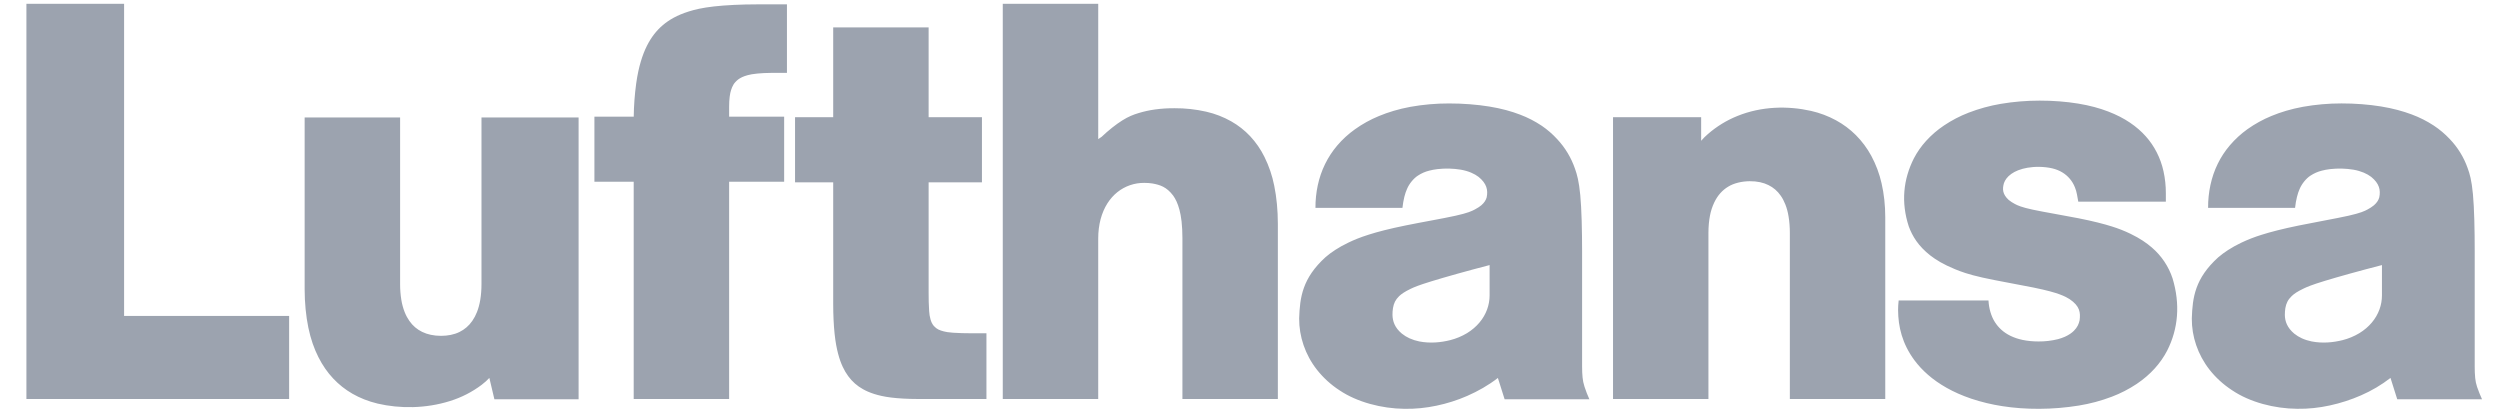<svg width="182" height="30" viewBox="0 0 182 30" fill="none" xmlns="http://www.w3.org/2000/svg">
<g clip-path="url(#clip0_1342_129)">
<path fill-rule="evenodd" clip-rule="evenodd" d="M1.923 0.277V29.047H21.049V22.998H9.034V0.277H1.923ZM22.178 8.55V21.055C22.178 22.03 22.273 23.009 22.447 23.849C22.621 24.689 22.872 25.39 23.178 25.996C23.483 26.602 23.841 27.112 24.253 27.551C24.665 27.991 25.129 28.359 25.661 28.665C26.194 28.97 26.796 29.214 27.494 29.382C29.103 29.759 31.006 29.749 32.761 29.194C33.592 28.937 34.372 28.538 35.067 28.014C35.289 27.844 35.465 27.685 35.625 27.513L35.992 29.066H42.122V8.551H35.052V20.689C35.052 21.087 35.021 21.487 34.963 21.832C34.905 22.176 34.823 22.467 34.724 22.717C34.635 22.945 34.521 23.161 34.383 23.362C34.256 23.544 34.116 23.699 33.962 23.831C33.809 23.963 33.641 24.074 33.456 24.165C33.061 24.362 32.587 24.449 32.107 24.449C31.852 24.449 31.594 24.424 31.363 24.374C31.146 24.33 30.936 24.259 30.736 24.163C30.552 24.074 30.38 23.962 30.224 23.83C30.069 23.697 29.928 23.543 29.801 23.361C29.674 23.18 29.558 22.97 29.459 22.719C29.347 22.434 29.267 22.137 29.218 21.835C29.157 21.456 29.127 21.073 29.128 20.689V8.55H22.178ZM43.273 8.492V13.232H46.133V29.047H53.081V13.232H57.086V8.492H53.081V7.756C53.081 7.501 53.095 7.246 53.121 7.042C53.146 6.839 53.18 6.688 53.221 6.559C53.322 6.259 53.421 6.037 53.739 5.786C53.821 5.725 53.913 5.669 54.023 5.617C54.133 5.566 54.263 5.518 54.433 5.472C54.604 5.427 54.814 5.384 55.148 5.353C55.711 5.294 56.554 5.303 57.29 5.303V0.317H55.124C53.973 0.317 52.819 0.373 51.974 0.469C51.127 0.565 50.588 0.695 50.145 0.834C49.701 0.974 49.354 1.123 49.05 1.288C48.746 1.453 48.485 1.633 48.251 1.833C48.016 2.031 47.809 2.25 47.617 2.498C47.426 2.745 47.252 3.021 47.092 3.342C46.931 3.663 46.785 4.031 46.653 4.473C46.521 4.914 46.405 5.429 46.314 6.084C46.206 6.882 46.146 7.686 46.136 8.492H43.273ZM57.879 8.533V13.273H60.657V22.141C60.657 22.91 60.694 23.679 60.758 24.294C60.822 24.908 60.913 25.367 61.013 25.748C61.113 26.13 61.225 26.435 61.348 26.699C61.471 26.963 61.604 27.186 61.751 27.385C62.037 27.778 62.406 28.103 62.832 28.336C63.06 28.464 63.32 28.579 63.642 28.681C63.964 28.783 64.348 28.876 64.882 28.942C65.416 29.008 66.102 29.046 66.786 29.046H71.813V24.264H70.833C70.293 24.264 69.752 24.249 69.391 24.223C69.03 24.198 68.849 24.162 68.706 24.125C68.397 24.039 68.217 23.982 67.984 23.731C67.845 23.561 67.802 23.444 67.741 23.251C67.686 23.055 67.653 22.854 67.642 22.651C67.614 22.209 67.601 21.765 67.604 21.321V13.273H71.486V8.533H67.604V1.994H60.657V8.533H57.879ZM73.002 0.277V29.047H79.95V17.36C79.95 16.877 80.009 16.394 80.123 15.96C80.239 15.526 80.407 15.142 80.615 14.812C80.824 14.482 81.073 14.206 81.35 13.984C81.904 13.543 82.594 13.307 83.302 13.314C83.51 13.313 83.719 13.329 83.903 13.358C84.442 13.457 84.924 13.599 85.405 14.237C85.493 14.36 85.576 14.501 85.652 14.667C85.728 14.834 85.799 15.026 85.862 15.262C85.924 15.495 85.98 15.772 86.019 16.122C86.058 16.471 86.08 16.895 86.08 17.319V29.047H93.028V16.297C93.028 15.326 92.936 14.354 92.765 13.525C92.622 12.796 92.382 12.088 92.052 11.422C91.781 10.871 91.429 10.362 91.01 9.913C90.608 9.487 90.144 9.123 89.634 8.834C89.065 8.513 88.453 8.277 87.817 8.131C87.06 7.959 86.286 7.874 85.51 7.879C85.038 7.875 84.567 7.904 84.099 7.967C83.66 8.027 83.267 8.117 82.891 8.231C82.514 8.344 82.154 8.483 81.7 8.768C81.246 9.053 80.698 9.484 80.197 9.962L79.951 10.126V0.277H73.002ZM102.098 15.133C102.128 14.849 102.179 14.568 102.235 14.336C102.293 14.103 102.358 13.919 102.429 13.761C102.592 13.367 102.922 12.977 103.222 12.786C103.476 12.617 103.758 12.494 104.054 12.422C104.228 12.376 104.424 12.338 104.654 12.311C105.217 12.247 105.786 12.261 106.345 12.352C106.632 12.403 106.882 12.477 107.097 12.568C107.312 12.658 107.49 12.764 107.64 12.877C108.233 13.359 108.341 13.833 108.229 14.372C108.173 14.564 108.065 14.75 107.841 14.944C107.728 15.04 107.585 15.133 107.369 15.249C107.152 15.365 106.866 15.505 105.958 15.706C105.051 15.908 103.524 16.168 102.337 16.411C101.151 16.652 100.299 16.873 99.65 17.08C98.999 17.285 98.548 17.476 98.168 17.659C97.788 17.841 97.481 18.015 97.213 18.189C96.944 18.363 96.713 18.536 96.504 18.716C94.813 20.249 94.628 21.65 94.579 23.183C94.576 23.839 94.682 24.495 94.899 25.126C95.115 25.758 95.439 26.365 95.878 26.923C96.339 27.506 96.893 28.011 97.517 28.415C98.805 29.282 100.593 29.744 102.242 29.762C103.061 29.776 103.822 29.693 104.578 29.534C105.336 29.376 106.088 29.14 106.814 28.822C107.599 28.478 108.361 28.047 109.046 27.515L109.537 29.068H115.707C115.571 28.768 115.452 28.462 115.351 28.149C115.268 27.892 115.237 27.713 115.212 27.485C115.187 27.256 115.177 26.976 115.177 26.698V18.32C115.177 16.772 115.139 15.219 115.044 14.204C114.946 13.189 114.811 12.712 114.664 12.296C114.388 11.489 113.944 10.749 113.361 10.127C113.027 9.763 112.653 9.439 112.245 9.16C111.752 8.829 111.221 8.556 110.665 8.346C110.042 8.107 109.31 7.9 108.423 7.756C107.536 7.612 106.493 7.529 105.493 7.531C104.55 7.529 103.608 7.611 102.679 7.777C101.821 7.936 101.056 8.169 100.384 8.449C99.766 8.703 99.178 9.028 98.634 9.417C98.16 9.754 97.73 10.149 97.352 10.591C96.995 11.011 96.704 11.46 96.47 11.935C95.985 12.919 95.761 14.026 95.765 15.133H102.098ZM108.259 22.534C108.135 22.868 107.953 23.189 107.706 23.48C107.462 23.772 107.156 24.034 106.8 24.253C106.421 24.48 106.011 24.651 105.583 24.76C104.891 24.934 104.113 25.009 103.322 24.856C103.075 24.807 102.836 24.73 102.607 24.627C102.409 24.537 102.222 24.422 102.053 24.285C101.534 23.852 101.381 23.38 101.373 22.925C101.37 22.758 101.382 22.592 101.409 22.428C101.472 22.068 101.586 21.827 101.855 21.562C101.937 21.483 102.036 21.402 102.168 21.317C102.299 21.23 102.464 21.139 102.7 21.024C102.939 20.91 103.251 20.772 104.22 20.475C105.187 20.177 106.812 19.72 108.443 19.297V21.504C108.443 21.855 108.38 22.204 108.259 22.534ZM117.426 29.048H124.374V16.951C124.374 16.511 124.413 16.07 124.487 15.693C124.549 15.364 124.653 15.043 124.797 14.74C124.924 14.473 125.073 14.251 125.241 14.062C125.41 13.874 125.596 13.719 125.809 13.591C126.227 13.329 126.815 13.198 127.373 13.192C127.651 13.189 127.905 13.216 128.133 13.264C128.36 13.313 128.56 13.383 128.741 13.473C128.922 13.562 129.086 13.669 129.236 13.798C129.386 13.927 129.52 14.077 129.643 14.255C129.769 14.435 129.878 14.641 129.976 14.89C130.073 15.138 130.156 15.428 130.211 15.779C130.269 16.13 130.301 16.541 130.301 16.952V29.049H137.247V15.806C137.247 14.952 137.154 14.097 136.977 13.339C136.82 12.643 136.568 11.971 136.229 11.343C135.93 10.791 135.553 10.285 135.111 9.84C134.682 9.411 134.194 9.046 133.66 8.757C133.09 8.448 132.48 8.218 131.847 8.074C130.165 7.696 128.242 7.727 126.474 8.447C125.693 8.763 124.971 9.206 124.335 9.759C124.159 9.909 123.995 10.073 123.844 10.25V8.534H117.428V29.048H117.426ZM138.222 21.876C138.194 22.163 138.179 22.344 138.181 22.57C138.187 23.788 138.479 25.017 139.371 26.227C139.644 26.594 139.969 26.947 140.355 27.282C140.741 27.619 141.191 27.938 141.714 28.233C142.236 28.527 142.833 28.796 143.509 29.024C144.245 29.269 145.001 29.451 145.769 29.568C146.595 29.697 147.497 29.767 148.455 29.762C149.421 29.758 150.385 29.679 151.337 29.525C152.158 29.392 152.963 29.176 153.74 28.881C154.376 28.64 154.982 28.328 155.548 27.952C156.064 27.606 156.499 27.227 156.864 26.823C157.23 26.419 157.528 25.989 157.767 25.531C158.582 23.931 158.728 22.144 158.163 20.268C157.876 19.396 157.355 18.618 156.657 18.021C156.459 17.849 156.241 17.683 155.992 17.52C155.741 17.356 155.456 17.193 155.106 17.023C154.668 16.811 154.214 16.632 153.749 16.488C153.16 16.302 152.396 16.104 151.312 15.889C150.227 15.674 148.824 15.444 147.987 15.264C147.151 15.084 146.882 14.955 146.678 14.846C146.52 14.765 146.37 14.668 146.232 14.555C145.775 14.135 145.764 13.76 145.887 13.332C145.966 13.11 146.117 12.881 146.419 12.663C146.558 12.564 146.725 12.473 146.921 12.396C147.142 12.311 147.371 12.25 147.604 12.211C147.862 12.168 148.151 12.142 148.462 12.147C148.773 12.152 149.108 12.188 149.399 12.255C149.686 12.322 149.926 12.424 150.134 12.549C150.553 12.8 150.876 13.184 151.054 13.639C151.187 13.947 151.23 14.318 151.299 14.681H157.674V14.068C157.675 13.53 157.619 12.994 157.503 12.469C157.398 11.99 157.233 11.526 157.01 11.09C156.795 10.668 156.527 10.276 156.211 9.923C155.89 9.564 155.514 9.233 155.064 8.93C154.615 8.627 154.093 8.353 153.472 8.116C152.853 7.878 152.132 7.678 151.283 7.54C150.434 7.401 149.456 7.323 148.482 7.325C147.535 7.325 146.591 7.403 145.658 7.56C144.856 7.696 144.069 7.912 143.31 8.205C142.68 8.448 142.079 8.761 141.519 9.138C141.041 9.458 140.603 9.836 140.216 10.262C139.867 10.646 139.568 11.073 139.328 11.533C138.558 13.061 138.384 14.73 138.96 16.488C139.224 17.197 139.647 17.906 140.528 18.598C140.743 18.765 140.982 18.928 141.268 19.09C141.554 19.253 141.885 19.415 142.319 19.595C142.75 19.774 143.281 19.973 144.335 20.209C145.388 20.445 146.968 20.715 148.017 20.929C149.067 21.143 149.586 21.299 149.946 21.43C150.305 21.564 150.506 21.673 150.664 21.775C151.429 22.29 151.464 22.765 151.396 23.313C151.342 23.576 151.234 23.828 150.979 24.083C150.901 24.16 150.809 24.236 150.702 24.308C150.582 24.387 150.457 24.456 150.326 24.515C150.164 24.585 149.997 24.644 149.826 24.69C149.359 24.806 148.88 24.863 148.399 24.858C147.997 24.859 147.598 24.819 147.251 24.747C146.904 24.675 146.613 24.571 146.358 24.447C146.104 24.323 145.888 24.175 145.703 24.009C145.519 23.845 145.359 23.655 145.227 23.447C144.941 22.997 144.794 22.436 144.761 21.875L138.222 21.876ZM167.081 15.133C167.111 14.849 167.16 14.568 167.219 14.336C167.276 14.103 167.342 13.919 167.412 13.761C167.575 13.367 167.904 12.977 168.203 12.786C168.458 12.618 168.74 12.495 169.036 12.422C169.212 12.376 169.405 12.338 169.635 12.311C170.198 12.247 170.767 12.261 171.326 12.352C171.613 12.403 171.863 12.477 172.081 12.568C172.295 12.658 172.474 12.764 172.623 12.877C173.215 13.359 173.322 13.833 173.21 14.372C173.156 14.564 173.048 14.75 172.824 14.944C172.679 15.062 172.522 15.164 172.357 15.25C172.141 15.366 171.857 15.506 170.953 15.709C170.052 15.91 168.532 16.175 167.345 16.419C166.157 16.662 165.299 16.885 164.646 17.092C164.134 17.25 163.636 17.445 163.152 17.675C162.822 17.832 162.502 18.01 162.196 18.207C161.948 18.367 161.711 18.543 161.486 18.734C159.797 20.263 159.613 21.657 159.564 23.182C159.559 23.843 159.667 24.5 159.882 25.125C160.098 25.757 160.422 26.364 160.86 26.922C161.299 27.48 161.849 27.988 162.501 28.414C163.798 29.287 165.581 29.747 167.233 29.76C168.062 29.773 168.839 29.685 169.614 29.516C170.391 29.347 171.17 29.096 171.886 28.78C172.65 28.448 173.369 28.022 174.028 27.513L174.519 29.066H180.691C180.557 28.772 180.436 28.471 180.331 28.165C180.26 27.957 180.215 27.741 180.194 27.522C180.169 27.247 180.157 26.972 180.159 26.696V18.318C180.159 16.739 180.126 15.153 180.029 14.129C179.933 13.106 179.794 12.644 179.645 12.24C179.367 11.447 178.92 10.724 178.338 10.118C177.994 9.753 177.609 9.428 177.192 9.15C176.685 8.817 176.143 8.543 175.575 8.332C174.939 8.093 174.201 7.89 173.327 7.748C172.454 7.607 171.442 7.527 170.459 7.529C169.518 7.528 168.581 7.611 167.655 7.775C166.795 7.933 166.032 8.164 165.362 8.442C164.745 8.695 164.159 9.018 163.615 9.404C163.144 9.741 162.715 10.133 162.339 10.574C161.98 10.993 161.688 11.441 161.455 11.917C160.969 12.903 160.745 14.018 160.749 15.132L167.081 15.133ZM173.223 22.534C173.1 22.868 172.915 23.189 172.671 23.48C172.426 23.772 172.121 24.034 171.764 24.253C171.385 24.48 170.975 24.651 170.548 24.76C169.855 24.934 169.076 25.009 168.286 24.856C168.04 24.807 167.799 24.73 167.571 24.627C167.372 24.537 167.186 24.422 167.017 24.285C166.514 23.862 166.343 23.397 166.337 22.934C166.335 22.768 166.349 22.603 166.372 22.439C166.437 22.078 166.555 21.828 166.834 21.557C166.919 21.475 167.021 21.392 167.158 21.302C167.295 21.214 167.463 21.121 167.711 21.002C167.957 20.885 168.28 20.743 169.241 20.449C170.203 20.155 171.802 19.709 173.406 19.297V21.504C173.406 21.851 173.346 22.2 173.223 22.534Z" fill="#9CA3AF"/>
</g>
<defs>
<clipPath id="clip0_1342_129">
<rect width="181.34" height="29.486" fill="white" transform="translate(0.66 0.277)"/>
</clipPath>
</defs>
</svg>
